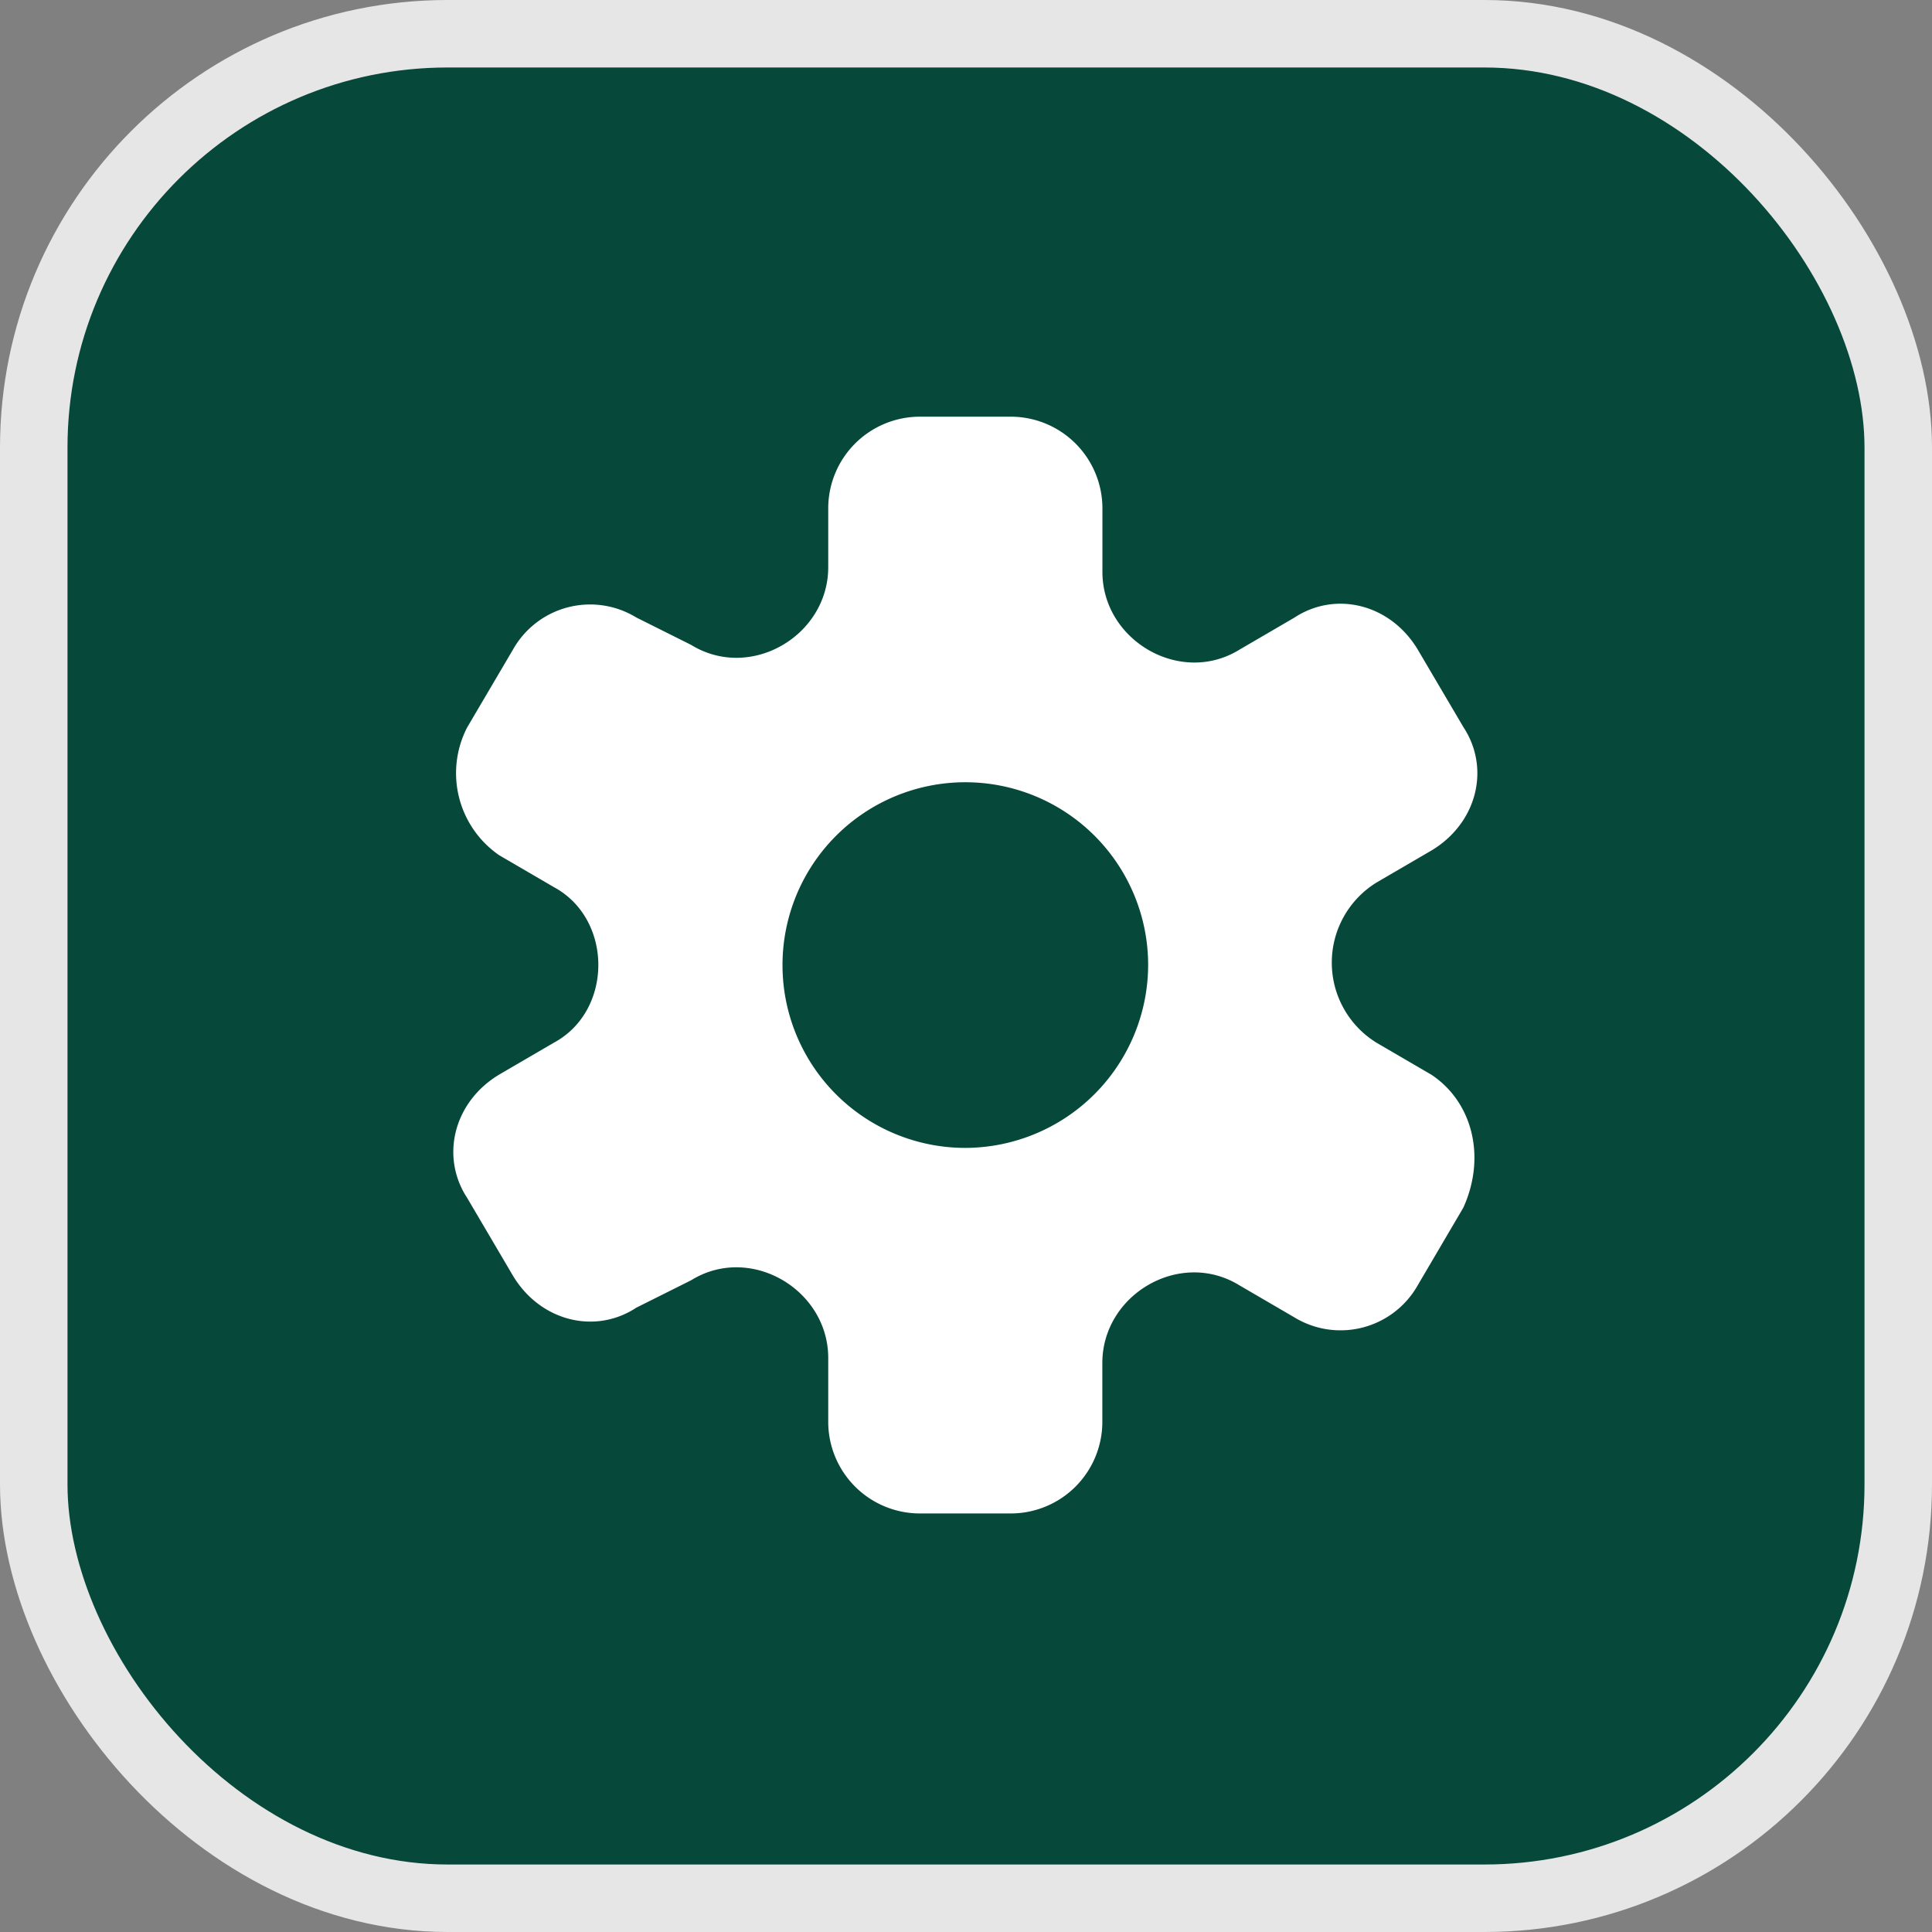 <svg xmlns="http://www.w3.org/2000/svg" viewBox="0 0 229 229"><rect x="0" y="0" width="229" height="229" fill="#808080" stroke="none"/><defs><style>.cls-1{fill:#06483a;stroke:#e6e6e6;stroke-miterlimit:10;stroke-width:8px;}.cls-2{fill:#fff;}</style></defs><g id="Слой_2" data-name="Слой 2"><g id="BestScore"><g id="Settings"><rect class="cls-1" x="4" y="4" width="221" height="221" rx="49.06"/><g id="icons"><path id="settings-2" data-name="settings" class="cls-2" d="M169.67,127.39l-6.5-3.79a11.15,11.15,0,0,1,0-19l6.5-3.79c5.42-3.25,7-9.75,3.79-14.62L168.05,77c-3.25-5.42-9.75-7-14.63-3.79L146.92,77c-7,4.33-16.25-1.09-16.25-9.21V60.23a10.87,10.87,0,0,0-10.83-10.84H109A10.87,10.87,0,0,0,98.17,60.23v7c0,8.12-9.21,13.54-16.25,9.21l-6.5-3.25A10.49,10.49,0,0,0,60.8,77l-5.42,9.21a11.81,11.81,0,0,0,3.79,15.16l6.5,3.79c7,3.8,7,14.63,0,18.42l-6.5,3.79c-5.41,3.25-7,9.75-3.79,14.63l5.42,9.21c3.25,5.41,9.75,7,14.62,3.79l6.5-3.25c7-4.34,16.25,1.08,16.25,9.21v7.58A10.87,10.87,0,0,0,109,179.39h10.83a10.86,10.86,0,0,0,10.83-10.83v-7c0-8.13,9.21-13.54,16.25-9.21l6.5,3.79a10.51,10.51,0,0,0,14.63-3.79l5.41-9.21C176.17,137.14,174.55,130.64,169.67,127.39Zm-55.25,8.67a21.67,21.67,0,1,1,21.67-21.67A21.73,21.73,0,0,1,114.42,136.06Z"/></g></g></g></g></svg>